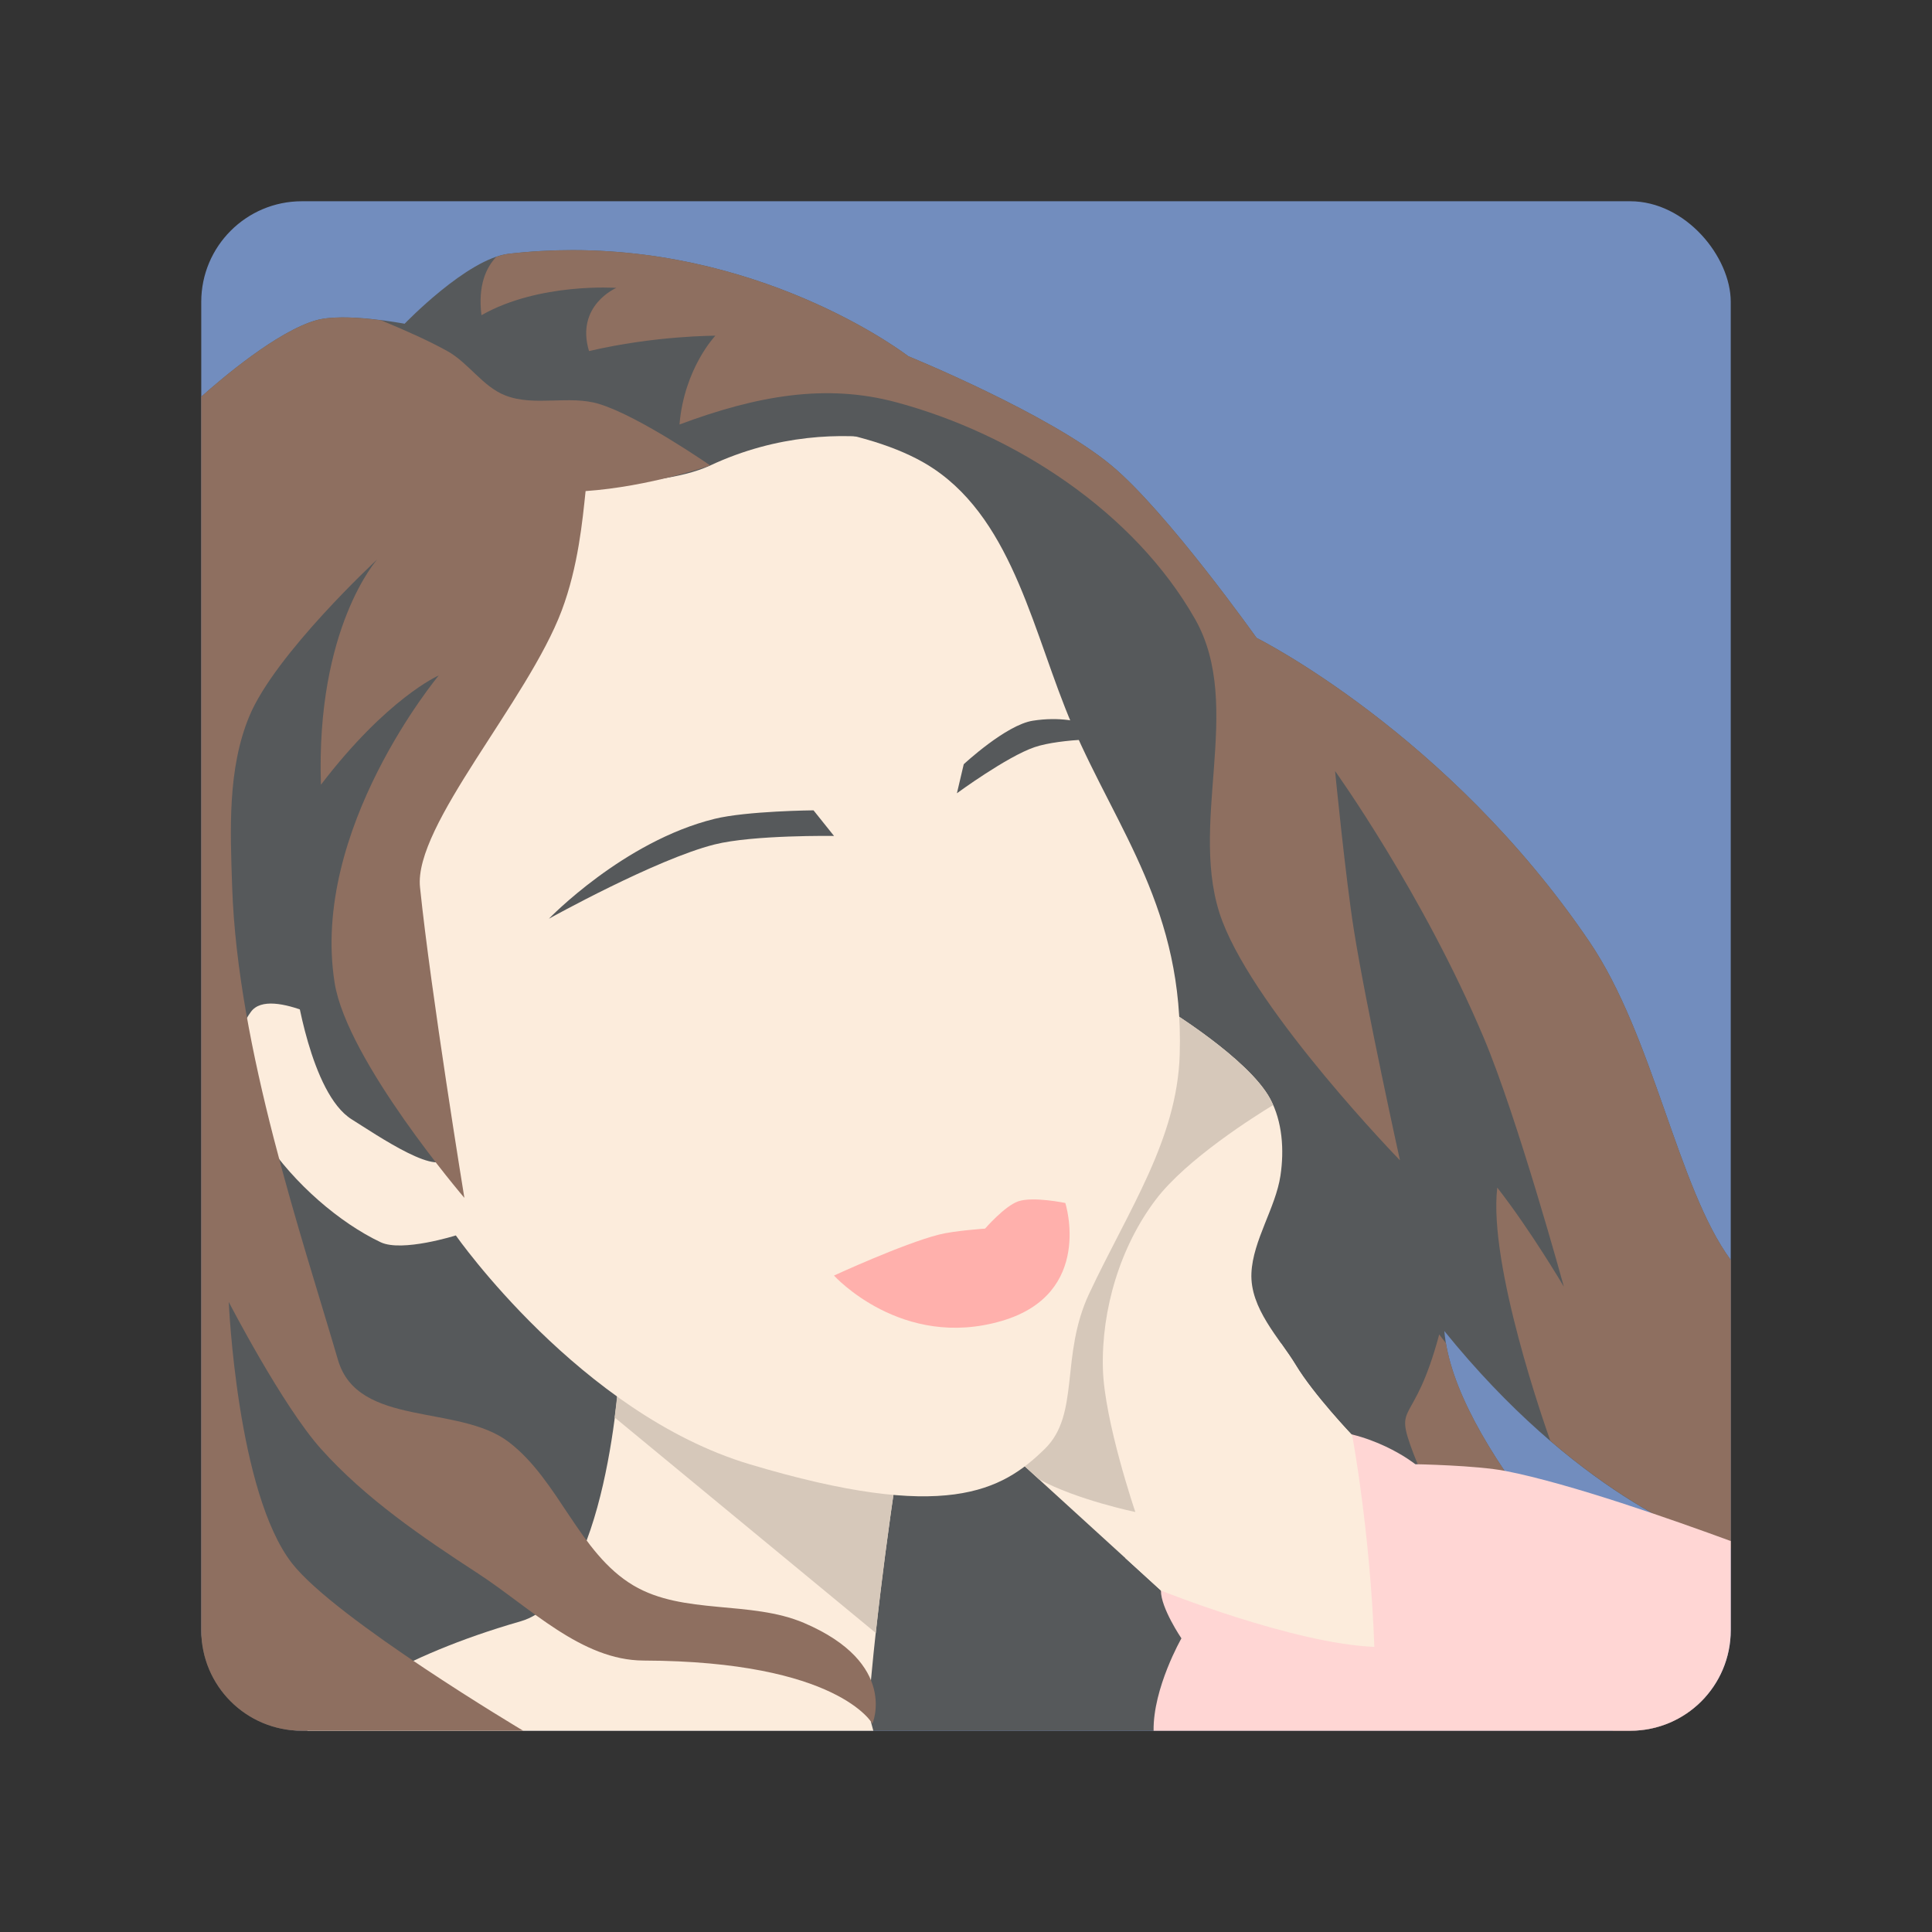 <?xml version="1.0" encoding="UTF-8" standalone="no"?>
<svg
   xmlns:dc="http://purl.org/dc/elements/1.1/"
   xmlns:cc="http://creativecommons.org/ns#"
   xmlns:rdf="http://www.w3.org/1999/02/22-rdf-syntax-ns#"
   xmlns:svg="http://www.w3.org/2000/svg"
   xmlns="http://www.w3.org/2000/svg"
   xmlns:sodipodi="http://sodipodi.sourceforge.net/DTD/sodipodi-0.dtd"
   xmlns:inkscape="http://www.inkscape.org/namespaces/inkscape"
   viewBox="0 0 192 192"
   version="1.1"
   id="svg16"
   sodipodi:docname="photo_lab_pro.svg"
   inkscape:version="0.92.4 (5da689c313, 2019-01-14)">
  <rect x="0" y="0" width="192" height="192" fill="#333333" stroke="none"/>
  <sodipodi:namedview
     pagecolor="#ffffff"
     bordercolor="#666666"
     borderopacity="1"
     objecttolerance="10"
     gridtolerance="10"
     guidetolerance="10"
     inkscape:pageopacity="0"
     inkscape:pageshadow="2"
     inkscape:window-width="1920"
     inkscape:window-height="1017"
     id="namedview18"
     showgrid="true"
     inkscape:zoom="9.9920661"
     inkscape:cx="63.51085"
     inkscape:cy="54.726363"
     inkscape:window-x="-8"
     inkscape:window-y="-8"
     inkscape:window-maximized="1"
     inkscape:current-layer="svg16"
     inkscape:snap-global="true">
    <inkscape:grid
       type="xygrid"
       id="grid827"
       spacingx="4"
       spacingy="4" />
  </sodipodi:namedview>
  <defs
     id="defs4">
    <style
       id="style2">.a{fill:none;stroke:#b1b5bd;stroke-linecap:round;stroke-linejoin:round;isolation:isolate;opacity:0.63;}</style>
  </defs>
  <rect
     class="a"
     x="20"
     y="20"
     width="152"
     height="152"
     rx="10"
     id="rect6"
     style="fill:#728dbe;stroke:none;opacity:1" />
  <circle
     class="a"
     cx="96"
     cy="96"
     r="36.5"
     id="circle10" />
  <path
     style="fill:#56595b;stroke:none;stroke-width:1px;stroke-linecap:butt;stroke-linejoin:miter;stroke-opacity:1"
     d="M 56.887 24.857 C 54.841 24.857 52.729 24.97 50.561 25.219 C 46.431 25.693 40.211 32.174 40.211 32.174 C 40.211 32.174 34.216 31.02 31.389 31.836 C 27.533 32.949 22.082 37.57 20 39.422 L 20 162 C 20 167.54 24.46 172 30 172 L 162 172 C 164.96 172 167.604 170.72 169.432 168.689 C 159.538 159.309 144.469 143.348 143.537 132.277 C 156.405 148.195 168.746 152.884 172 153.9 L 172 125.219 C 166.709 118.031 164.342 103.009 157.959 93.594 C 143.91 72.87 124.875 63.393 124.875 63.393 C 124.875 63.393 115.983 50.859 110.453 46.258 C 104.251 41.098 90.262 35.398 90.262 35.398 C 90.262 35.398 76.657 24.857 56.887 24.857 z "
     id="path829" />
  <path
     style="fill:#fcecdc;stroke:none;stroke-width:1px;stroke-linecap:butt;stroke-linejoin:miter;stroke-opacity:1"
     d="M 61.588 135.84 C 61.588 135.84 60.438 158.621 51.748 161.121 C 39.365 164.684 33.243 169.317 30.533 172 L 86.791 172 C 86.5 171.015 86.298 170.036 86.359 169.266 C 87.402 156.276 89.924 141.1 89.924 141.1 L 61.588 135.84 z "
     id="path849" />
  <path
     style="fill:#d6c8ba;stroke:none;stroke-width:1px;stroke-linecap:butt;stroke-linejoin:miter;stroke-opacity:1"
     d="M 61.588 135.84 C 61.588 135.84 61.452 137.963 61.08 140.863 L 87.037 162.285 C 88.223 151.4 89.924 141.1 89.924 141.1 L 61.588 135.84 z "
     id="path851" />
  <path
     style="fill:#fcecdc;stroke:none;stroke-width:1px;stroke-linecap:butt;stroke-linejoin:miter;stroke-opacity:1"
     d="m 136.581,163.666 c -8.097,-0.332 -21.208,-5.599 -21.208,-5.599 l -15.44,-14.082 4.242,-33.933 11.707,-9.841 c 0,0 8.183,4.969 10.35,8.992 1.217,2.261 1.401,5.096 1.018,7.635 -0.484,3.203 -2.738,6.435 -2.884,9.671 -0.16,3.538 2.782,6.46 4.411,9.162 1.778,2.948 5.599,6.956 5.599,6.956 0,0 1.791,9.494 2.206,21.039 z"
     id="path961"
     inkscape:connector-curvature="0"
     sodipodi:nodetypes="cccccsssscc" />
  <path
     style="fill:#d6c8ba;stroke:none;stroke-width:1px;stroke-linecap:butt;stroke-linejoin:miter;stroke-opacity:1"
     d="M 115.881 100.211 L 108.387 106.51 L 103.084 118.781 L 99.936 143.963 C 99.947 143.981 99.958 144 99.969 144.018 L 103.248 147.006 C 107.011 149.059 112.828 150.262 112.828 150.262 C 112.828 150.262 109.74 141.198 109.604 136.01 C 109.449 130.145 111.319 123.889 114.863 119.213 C 117.927 115.171 124.762 110.889 126.521 109.82 C 126.43 109.612 126.338 109.403 126.23 109.203 C 124.064 105.179 115.881 100.211 115.881 100.211 z "
     id="path963" />
  <path
     style="fill:#fcecdc;stroke:none;stroke-width:1px;stroke-linecap:butt;stroke-linejoin:miter;stroke-opacity:1"
     d="m 103.836,143.985 c 3.532,-3.46 1.494,-9.235 4.411,-15.44 3.928,-8.354 8.735,-15.291 8.992,-23.753 0.436,-14.363 -6.161,-22.194 -10.689,-32.746 C 102.748,63.186 100.803,51.984 92.807,46.596 81.293,38.838 51.409,42.015 51.409,42.015 l -16.797,60.571 c 0,0 -7.732,-4.699 -9.671,-2.036 -5.292,7.271 4.762,19.067 12.895,22.905 2.127,1.004 7.465,-0.679 7.465,-0.679 0,0 12.365,17.693 29.183,22.735 19.47,5.837 25.071,2.667 29.352,-1.527 z"
     id="path847"
     inkscape:connector-curvature="0"
     sodipodi:nodetypes="sssssccsscss" />
  <path
     style="fill:#56595b;stroke:none;stroke-width:1px;stroke-linecap:butt;stroke-linejoin:miter;stroke-opacity:1"
     d="m 29.352,97.835 c 0,0 1.49,10.841 5.599,13.404 2.404,1.499 9.245,6.215 9.501,3.393 0.565,-6.233 -9.332,-21.378 -9.332,-21.378 z"
     id="path904"
     inkscape:connector-curvature="0"
     sodipodi:nodetypes="csscc" />
  <path
     style="fill:#56595b;stroke:none;stroke-width:1px;stroke-linecap:butt;stroke-linejoin:miter;stroke-opacity:1"
     d="M 70.58,46.258 C 84,40 96,45.748 96,45.748 l 8,0 L 88,36 52,34.211 V 48 c 0,0 12.942,0.887 18.58,-1.742 z"
     id="path922"
     inkscape:connector-curvature="0"
     sodipodi:nodetypes="scccccs" />
  <path
     style="fill:#8e6f60;stroke:none;stroke-width:1px;stroke-linecap:butt;stroke-linejoin:miter;stroke-opacity:1"
     d="m 33.961,31.545 c -0.96,0.007 -1.865,0.087 -2.572,0.291 C 27.533,32.949 22.082,37.57 20,39.422 V 162 c 0,5.54 4.46,10 10,10 h 4.059 C 40,172 52,172 52,172 c 0,0 -18.666,-11.099 -22.986,-16.648 -5.468,-7.025 -6.279,-25.959 -6.279,-25.959 0,0 5.331,10.314 9.162,14.592 4.431,4.948 10.044,8.761 15.609,12.387 5.193,3.383 10.261,8.632 16.459,8.652 19.375,0.064 22.734,6.277 22.734,6.277 0,0 2.616,-5.989 -6.787,-10.01 -5.324,-2.277 -11.988,-0.775 -16.967,-3.732 -5.411,-3.214 -7.38,-10.436 -12.385,-14.252 -4.989,-3.804 -14.999,-1.422 -16.967,-8.145 -3.597,-12.287 -9.982,-31.006 -10.52,-46.998 -0.191,-5.681 -0.473,-11.714 1.697,-16.967 2.563,-6.204 12.725,-15.609 12.725,-15.609 0,0 -6.115,6.773 -5.6,22.396 C 38.514,69.326 43.604,67.125 43.604,67.125 c 0,0 -12.766,15.286 -10.35,30.541 1.224,7.728 12.895,21.377 12.895,21.377 0,0 -3.328,-20.382 -4.41,-30.879 -0.631,-6.118 10.695,-18.492 14.082,-27.486 1.649,-4.378 2.073,-9.013 2.375,-11.875 6.366,-0.443 12.385,-2.545 12.385,-2.545 0,0 -7.011,-4.875 -11.027,-6.109 -2.986,-0.918 -6.422,0.287 -9.332,-0.848 -2.255,-0.879 -3.651,-3.238 -5.768,-4.412 -1.808,-1.003 -4.113,-2.043 -6.588,-3.059 -1.175,-0.151 -2.538,-0.295 -3.904,-0.285 z"
     id="path902"
     inkscape:connector-curvature="0"
     sodipodi:nodetypes="sccssccscssccsssssscccscssccssscs" />
  <path
     style="fill:#8e6f60;stroke:none;stroke-width:1px;stroke-linecap:butt;stroke-linejoin:miter;stroke-opacity:1"
     d="M 56.887 24.857 C 54.841 24.857 52.729 24.97 50.561 25.219 C 50.165 25.264 49.747 25.379 49.32 25.523 C 48.311 26.587 47.482 28.362 47.846 31.326 C 53.576 28.06 61.25 28.611 61.25 28.611 C 61.25 28.611 57.17 30.348 58.535 34.889 C 65.131 33.345 71.09 33.363 71.09 33.363 C 71.09 33.363 67.997 36.596 67.527 42.186 C 75.258 39.304 82.102 38.102 89.074 39.979 C 100.883 43.156 112.726 50.894 118.766 61.527 C 123.73 70.267 117.897 82.168 121.48 91.559 C 124.997 100.774 139.127 115.311 139.127 115.311 C 139.127 115.311 135.767 100.096 134.545 92.406 C 133.714 87.176 132.678 76.627 132.678 76.627 C 132.678 76.627 141.376 88.741 147.439 103.096 C 150.815 111.086 155.414 127.867 155.414 127.867 C 155.414 127.867 152.088 122.23 148.797 118.025 C 147.891 125.713 153.602 141.872 154.07 143.184 C 162.62 150.515 169.661 153.17 172 153.9 L 172 125.219 C 166.709 118.031 164.342 103.009 157.959 93.594 C 143.91 72.87 124.875 63.393 124.875 63.393 C 124.875 63.393 115.983 50.859 110.453 46.258 C 104.251 41.098 90.262 35.398 90.262 35.398 C 90.262 35.398 76.657 24.857 56.887 24.857 z M 143.027 132.617 C 140.479 142.138 138.426 139.09 140.482 144.494 C 143.749 153.079 153.39 164.505 160.293 172 L 162 172 C 164.96 172 167.604 170.72 169.432 168.689 C 159.892 159.645 145.545 144.484 143.695 133.486 C 143.473 133.197 143.256 132.923 143.027 132.617 z "
     id="path924" />
  <path
     style="fill:#ffd6d4;stroke:none;stroke-width:1px;stroke-linecap:butt;stroke-linejoin:miter;stroke-opacity:1"
     d="M 130.246 142.076 C 127.514 142.127 124.448 142.934 121.311 145.172 C 117.458 147.92 115.436 153.335 115.373 158.066 C 115.35 159.789 117.408 162.818 117.408 162.818 C 117.408 162.818 114.583 167.75 114.643 172 L 162 172 C 167.54 172 172 167.54 172 162 L 172 153.146 C 166.347 151.07 156.055 147.441 149.645 146.189 C 146.694 145.614 140.652 145.512 140.652 145.512 C 140.652 145.512 136.257 141.965 130.246 142.076 z "
     id="path943" />
  <path
     style="fill:#fcecdc;stroke:none;stroke-width:1px;stroke-linecap:butt;stroke-linejoin:miter;stroke-opacity:1"
     d="M 127.301 133.488 L 111.836 154.84 L 115.373 158.066 C 115.373 158.066 128.483 163.334 136.58 163.666 C 136.165 152.121 134.375 142.627 134.375 142.627 C 134.375 142.627 130.556 138.62 128.777 135.672 C 128.349 134.962 127.83 134.235 127.301 133.488 z "
     id="path981" />
  <path
     style="fill:#56595b;stroke:none;stroke-width:1px;stroke-linecap:butt;stroke-linejoin:miter;stroke-opacity:1"
     d="m 54.548,91.303 c 0,0 7.396,-7.69 16.458,-9.925 3.197,-0.789 9.841,-0.848 9.841,-0.848 l 2.036,2.545 c 0,0 -8.028,-0.12 -11.877,0.848 -5.831,1.467 -16.458,7.38 -16.458,7.38 z"
     id="path999"
     inkscape:connector-curvature="0"
     sodipodi:nodetypes="csccsc" />
  <path
     style="fill:#56595b;stroke:none;stroke-width:1px;stroke-linecap:butt;stroke-linejoin:miter;stroke-opacity:1"
     d="m 95.776,75.949 -0.679,2.884 c 0,0 4.964,-3.644 7.72,-4.581 2.635,-0.896 7.974,-0.848 7.974,-0.848 0,0 -2.862,-2.6 -8.144,-1.781 -2.675,0.414 -6.871,4.326 -6.871,4.326 z"
     id="path1001"
     inkscape:connector-curvature="0"
     sodipodi:nodetypes="ccscsc" />
  <path
     style="fill:#ffb0ac;stroke:none;stroke-width:1px;stroke-linecap:butt;stroke-linejoin:miter;stroke-opacity:1"
     d="m 82.882,126.763 c 0,0 6.817,-3.147 10.434,-4.072 1.492,-0.382 4.581,-0.594 4.581,-0.594 0,0 1.957,-2.259 3.308,-2.715 1.475,-0.498 4.666,0.17 4.666,0.17 0,0 2.869,9 -6.278,11.707 -9.978,2.952 -16.712,-4.496 -16.712,-4.496 z"
     id="path1003"
     inkscape:connector-curvature="0"
     sodipodi:nodetypes="cscscsc" />
</svg>
